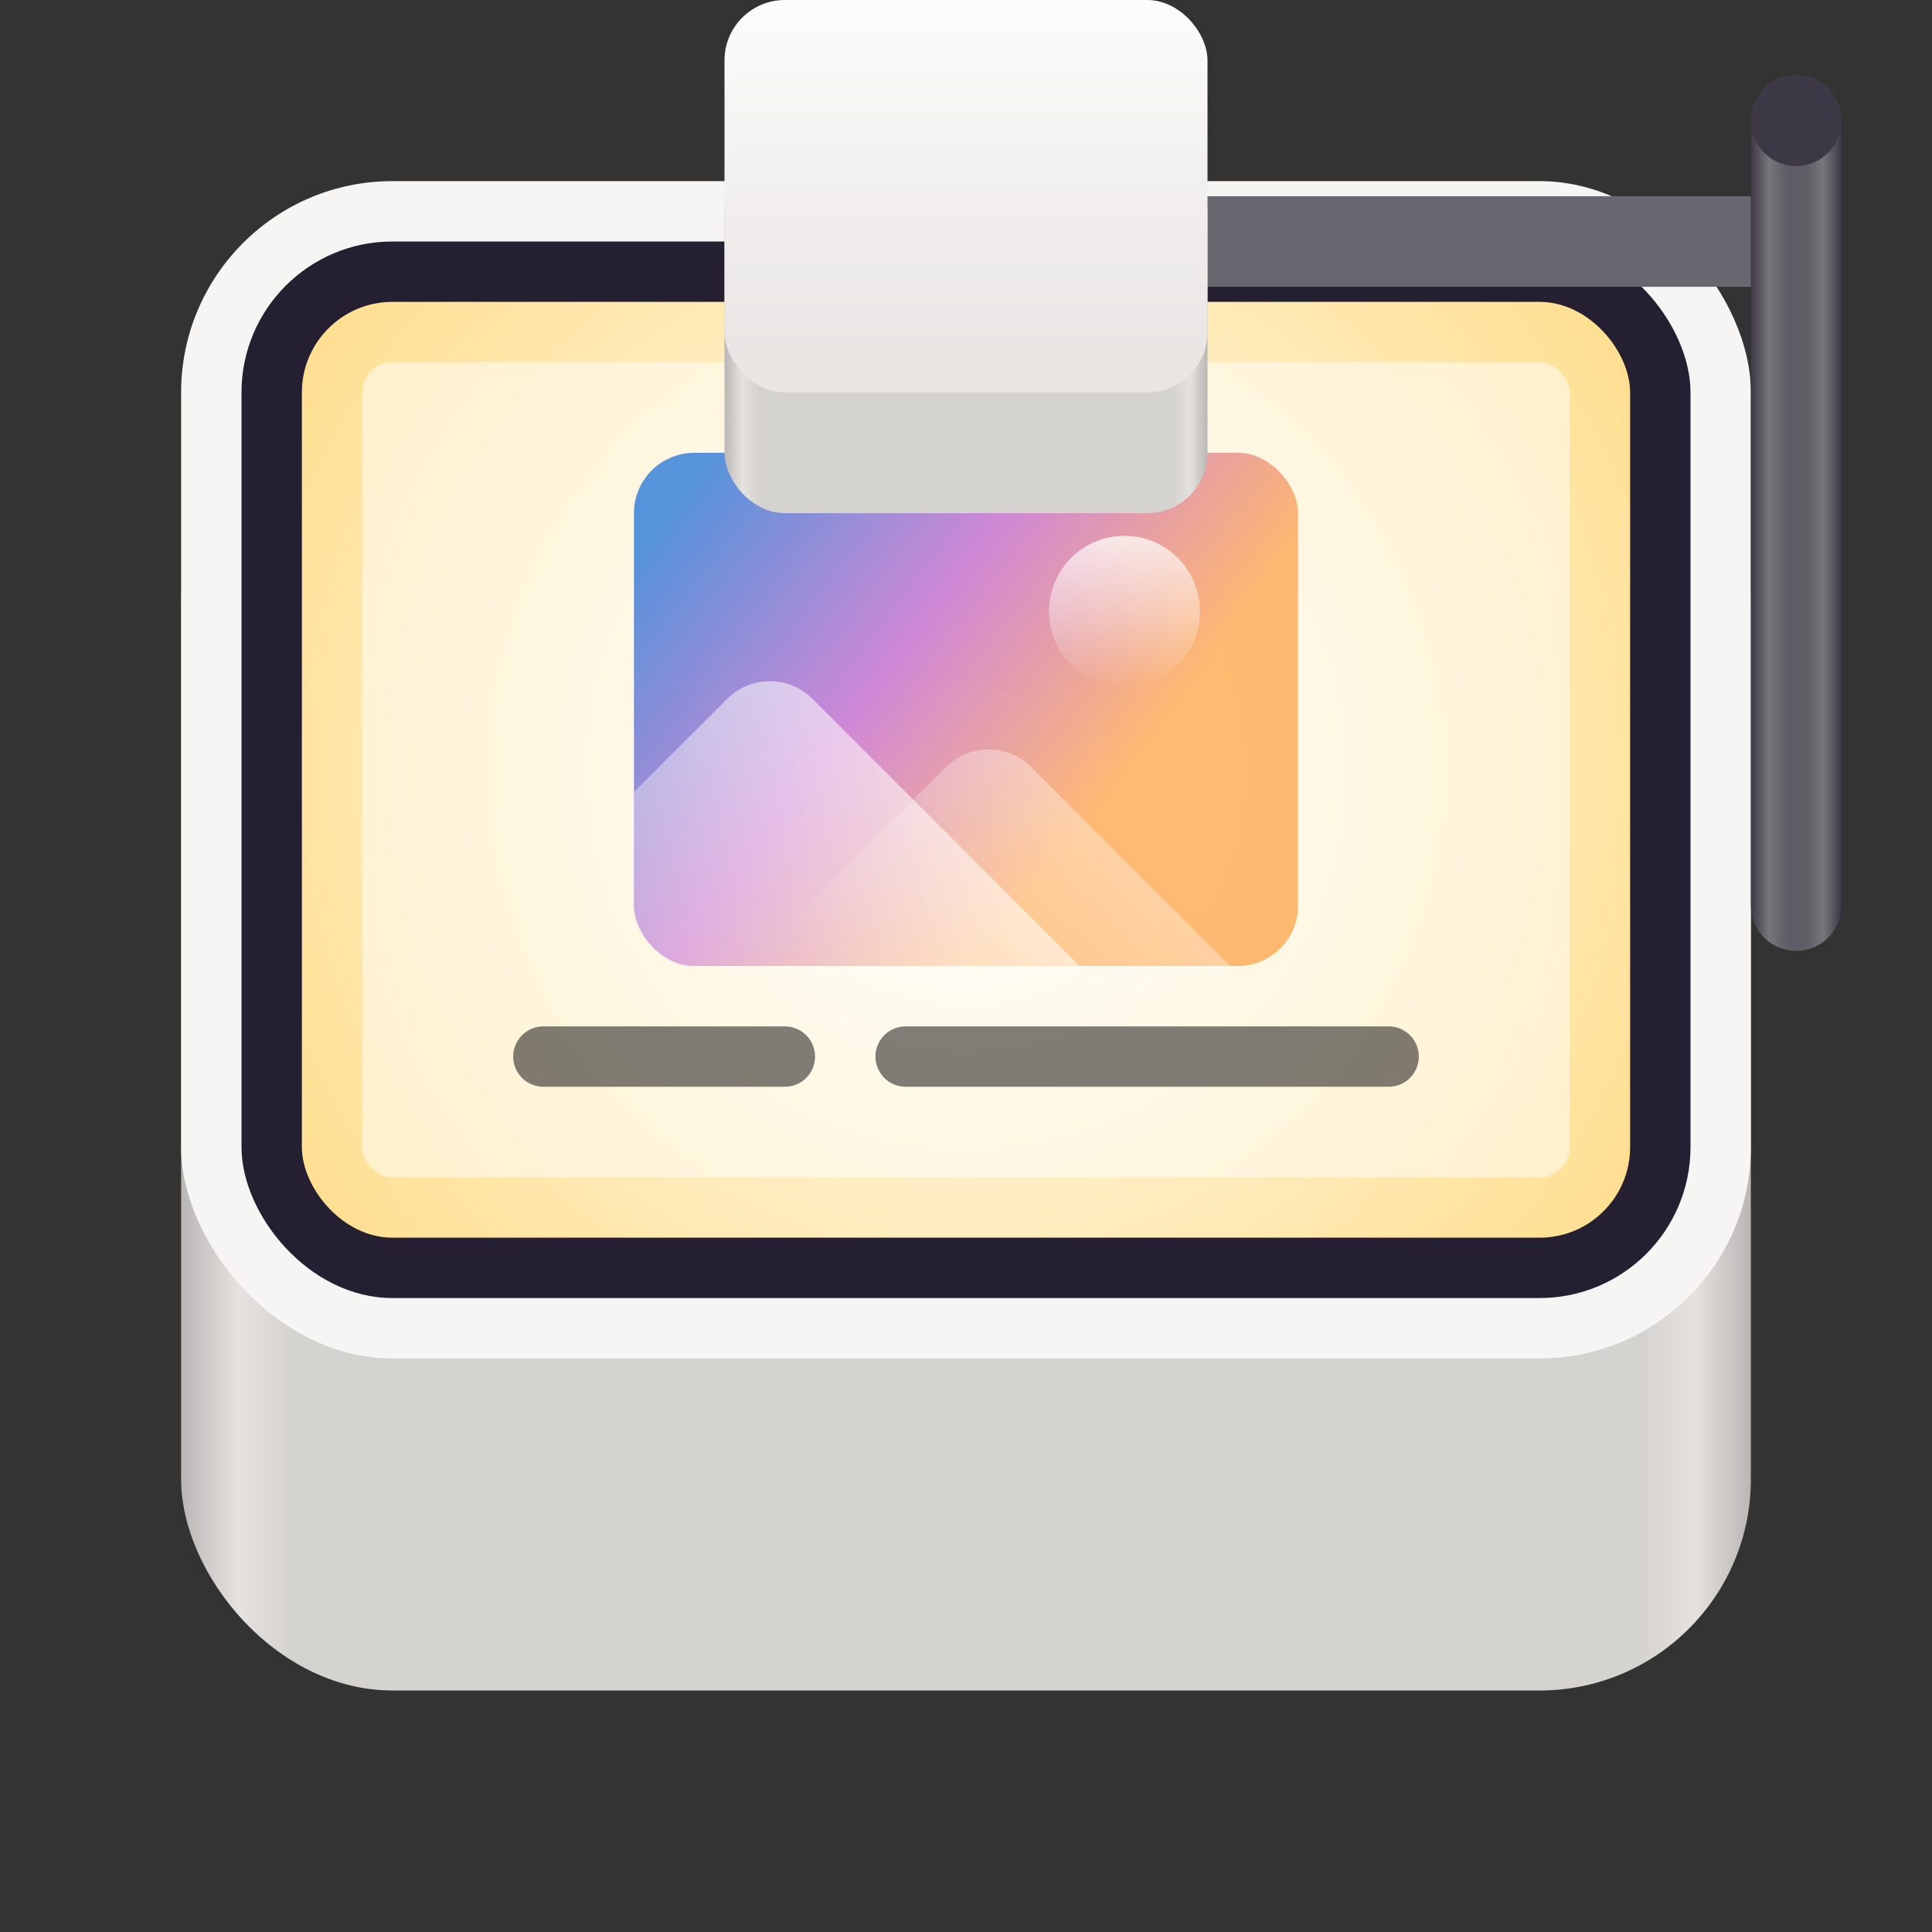 <?xml version="1.0" encoding="UTF-8"?>
<svg height="128px" viewBox="0 0 128 128" width="128px" xmlns="http://www.w3.org/2000/svg"
  xmlns:xlink="http://www.w3.org/1999/xlink">
  <rect x="0" y="0" width="128" height="128" fill="#333333" stroke="none"/>
  <linearGradient id="e" gradientUnits="userSpaceOnUse" x1="12" x2="116" y1="98" y2="98">
    <stop offset="0" stop-color="#b9b7b5" />
    <stop offset="0.036" stop-color="#e4e1de" />
    <stop offset="0.071" stop-color="#d5d3cf" />
    <stop offset="0.929" stop-color="#d5d3cf" />
    <stop offset="0.964" stop-color="#e4e1de" />
    <stop offset="1" stop-color="#b9b7b5" />
  </linearGradient>
  <linearGradient id="gradBody2" gradientUnits="userSpaceOnUse" x1="48" x2="80" y1="98" y2="98">
    <stop offset="0" stop-color="#b9b7b5" />
    <stop offset="0.036" stop-color="#e4e1de" />
    <stop offset="0.071" stop-color="#d5d3cf" />
    <stop offset="0.929" stop-color="#d5d3cf" />
    <stop offset="0.964" stop-color="#e4e1de" />
    <stop offset="1" stop-color="#b9b7b5" />
  </linearGradient>
  <linearGradient id="gradArm1" gradientUnits="userSpaceOnUse" x1="116" x2="122" y1="98" y2="98">
    <stop offset="0" stop-color="#3d3846" />
    <stop offset="0.2" stop-color="#77767b" />
    <stop offset="0.4" stop-color="#5e5c64" />
    <stop offset="0.6" stop-color="#5e5c64" />
    <stop offset="0.8" stop-color="#77767b" />
    <stop offset="1" stop-color="#3d3846" />
  </linearGradient>
  <linearGradient id="gradBody3" gradientUnits="userSpaceOnUse" x1="80" x2="80" y1="24" y2="0">
    <stop offset="0" stop-color="#e8e5e3" />
    <stop offset="1" stop-color="#fdfcfc" />
  </linearGradient>
  <radialGradient id="f" cx="64" cy="51" gradientUnits="userSpaceOnUse" r="96">
    <stop offset="0" stop-color="#ffffff" />
    <stop offset="1" stop-color="#ffc433" />
  </radialGradient>
  <linearGradient id="gradPhotoBg" x1="81.871" x2="26.815" y1="66.539" y2="24.728"
    gradientUnits="userSpaceOnUse">
    <stop offset="0" stop-color="#ffa348" />
    <stop offset="0.475" stop-color="#c061cb" />
    <stop offset="1" stop-color="#1c71d8" />
  </linearGradient>
  <linearGradient id="gradPhotoB" gradientUnits="userSpaceOnUse">
    <stop offset="0" stop-color="#ffffff" />
    <stop offset="1" stop-color="#ffffff" stop-opacity="0" />
  </linearGradient>
  <linearGradient xlink:href="#gradPhotoB" x1="73.577" x2="18.423" y1="90.526" y2="145.680" id="gradPhoto1" />
  <linearGradient xlink:href="#gradPhotoB" x1="90.21" x2="62.94" y1="87.21" y2="114.48" id="gradPhoto2" />
  <linearGradient xlink:href="#gradPhotoB" x1="0" x2="0" y1="47" y2="67" id="gradPhoto3" />
  <clipPath id="photoClip">
    <rect x="28" y="36" width="88" height="68" rx="8" />
  </clipPath>


  <rect x="12" y="26" width="104" height="86" rx="14" fill="url(#e)" />
  <rect x="12" y="12" width="104" height="78" rx="14" fill="#f6f5f4" />
  <rect x="16" y="16" width="96" height="70" rx="10" fill="#241f31" />
  <rect x="20" y="20" width="88" height="62" rx="6" fill="url(#f)" />
  <rect x="24" y="24" width="80" height="54" rx="2" fill="#ffffff" fill-opacity="0.5" />
  <g opacity="0.5" transform="translate(0,4)">
    <line x1="36" x2="52" y1="66" y2="66" stroke="black" stroke-width="4" stroke-linecap="round" />
    <line x1="60" x2="92" y1="66" y2="66" stroke="black" stroke-width="4" stroke-linecap="round" />
  </g>
  <g opacity="0.75" transform="matrix(0.5 0 0 0.5 32 20)">
    <rect x="20" y="20" width="88" height="68" rx="8" fill="url(#gradPhotoBg)" />
    <g fill-opacity="0.568" clip-path="url(#photoClip)" transform="translate(-8 -16)">
      <path
        d="m 40.344 68.605 l -43.84 43.84 c -3.125 3.125 -3.125 8.191 0 11.312 l 43.84 43.844 c 3.125 3.121 8.188 3.121 11.312 0 l 43.84 -43.844 c 3.125 -3.121 3.125 -8.188 0 -11.312 l -43.84 -43.84 c -3.125 -3.125 -8.188 -3.125 -11.312 0 z m 0 0"
        fill="url(#gradPhoto1)" />
    </g>
    <g fill-opacity="0.363" clip-path="url(#photoClip)" transform="translate(-8 -16)">
      <path
        d="m 69.344 77.656 l -43.84 43.84 c -3.125 3.125 -3.125 8.191 0 11.316 l 43.84 43.84 c 3.125 3.125 8.188 3.125 11.312 0 l 43.84 -43.84 c 3.125 -3.125 3.125 -8.191 0 -11.316 l -43.84 -43.84 c -3.125 -3.125 -8.188 -3.125 -11.312 0 z m 0 0"
        fill="url(#gradPhoto2)" />
    </g>
    <g fill-opacity="0.769" clip-path="url(#photoClip)" transform="translate(-8 -16)">
      <path
        d="m 93 67 c -5.523 0 -10 -4.477 -10 -10 s 4.477 -10 10 -10 s 10 4.477 10 10 s -4.477 10 -10 10 z m 0 0"
        fill="url(#gradPhoto3)" />
    </g>
  </g>
  <line x1="64" x2="119" y1="16" y2="16" stroke="#68666f" stroke-width="6"  />
  <line x1="119" x2="119" y1="8" y2="60" stroke="url(#gradArm1)" stroke-width="6" stroke-linecap="round" />
  <circle cx="119" cy="8" r="3" fill="#3d3846" />
  <rect x="48" y="10" width="32" height="24" rx="4" fill="url(#gradBody2)" />
  <rect x="48" y="0" width="32" height="26" rx="4" fill="url(#gradBody3)" />
</svg>